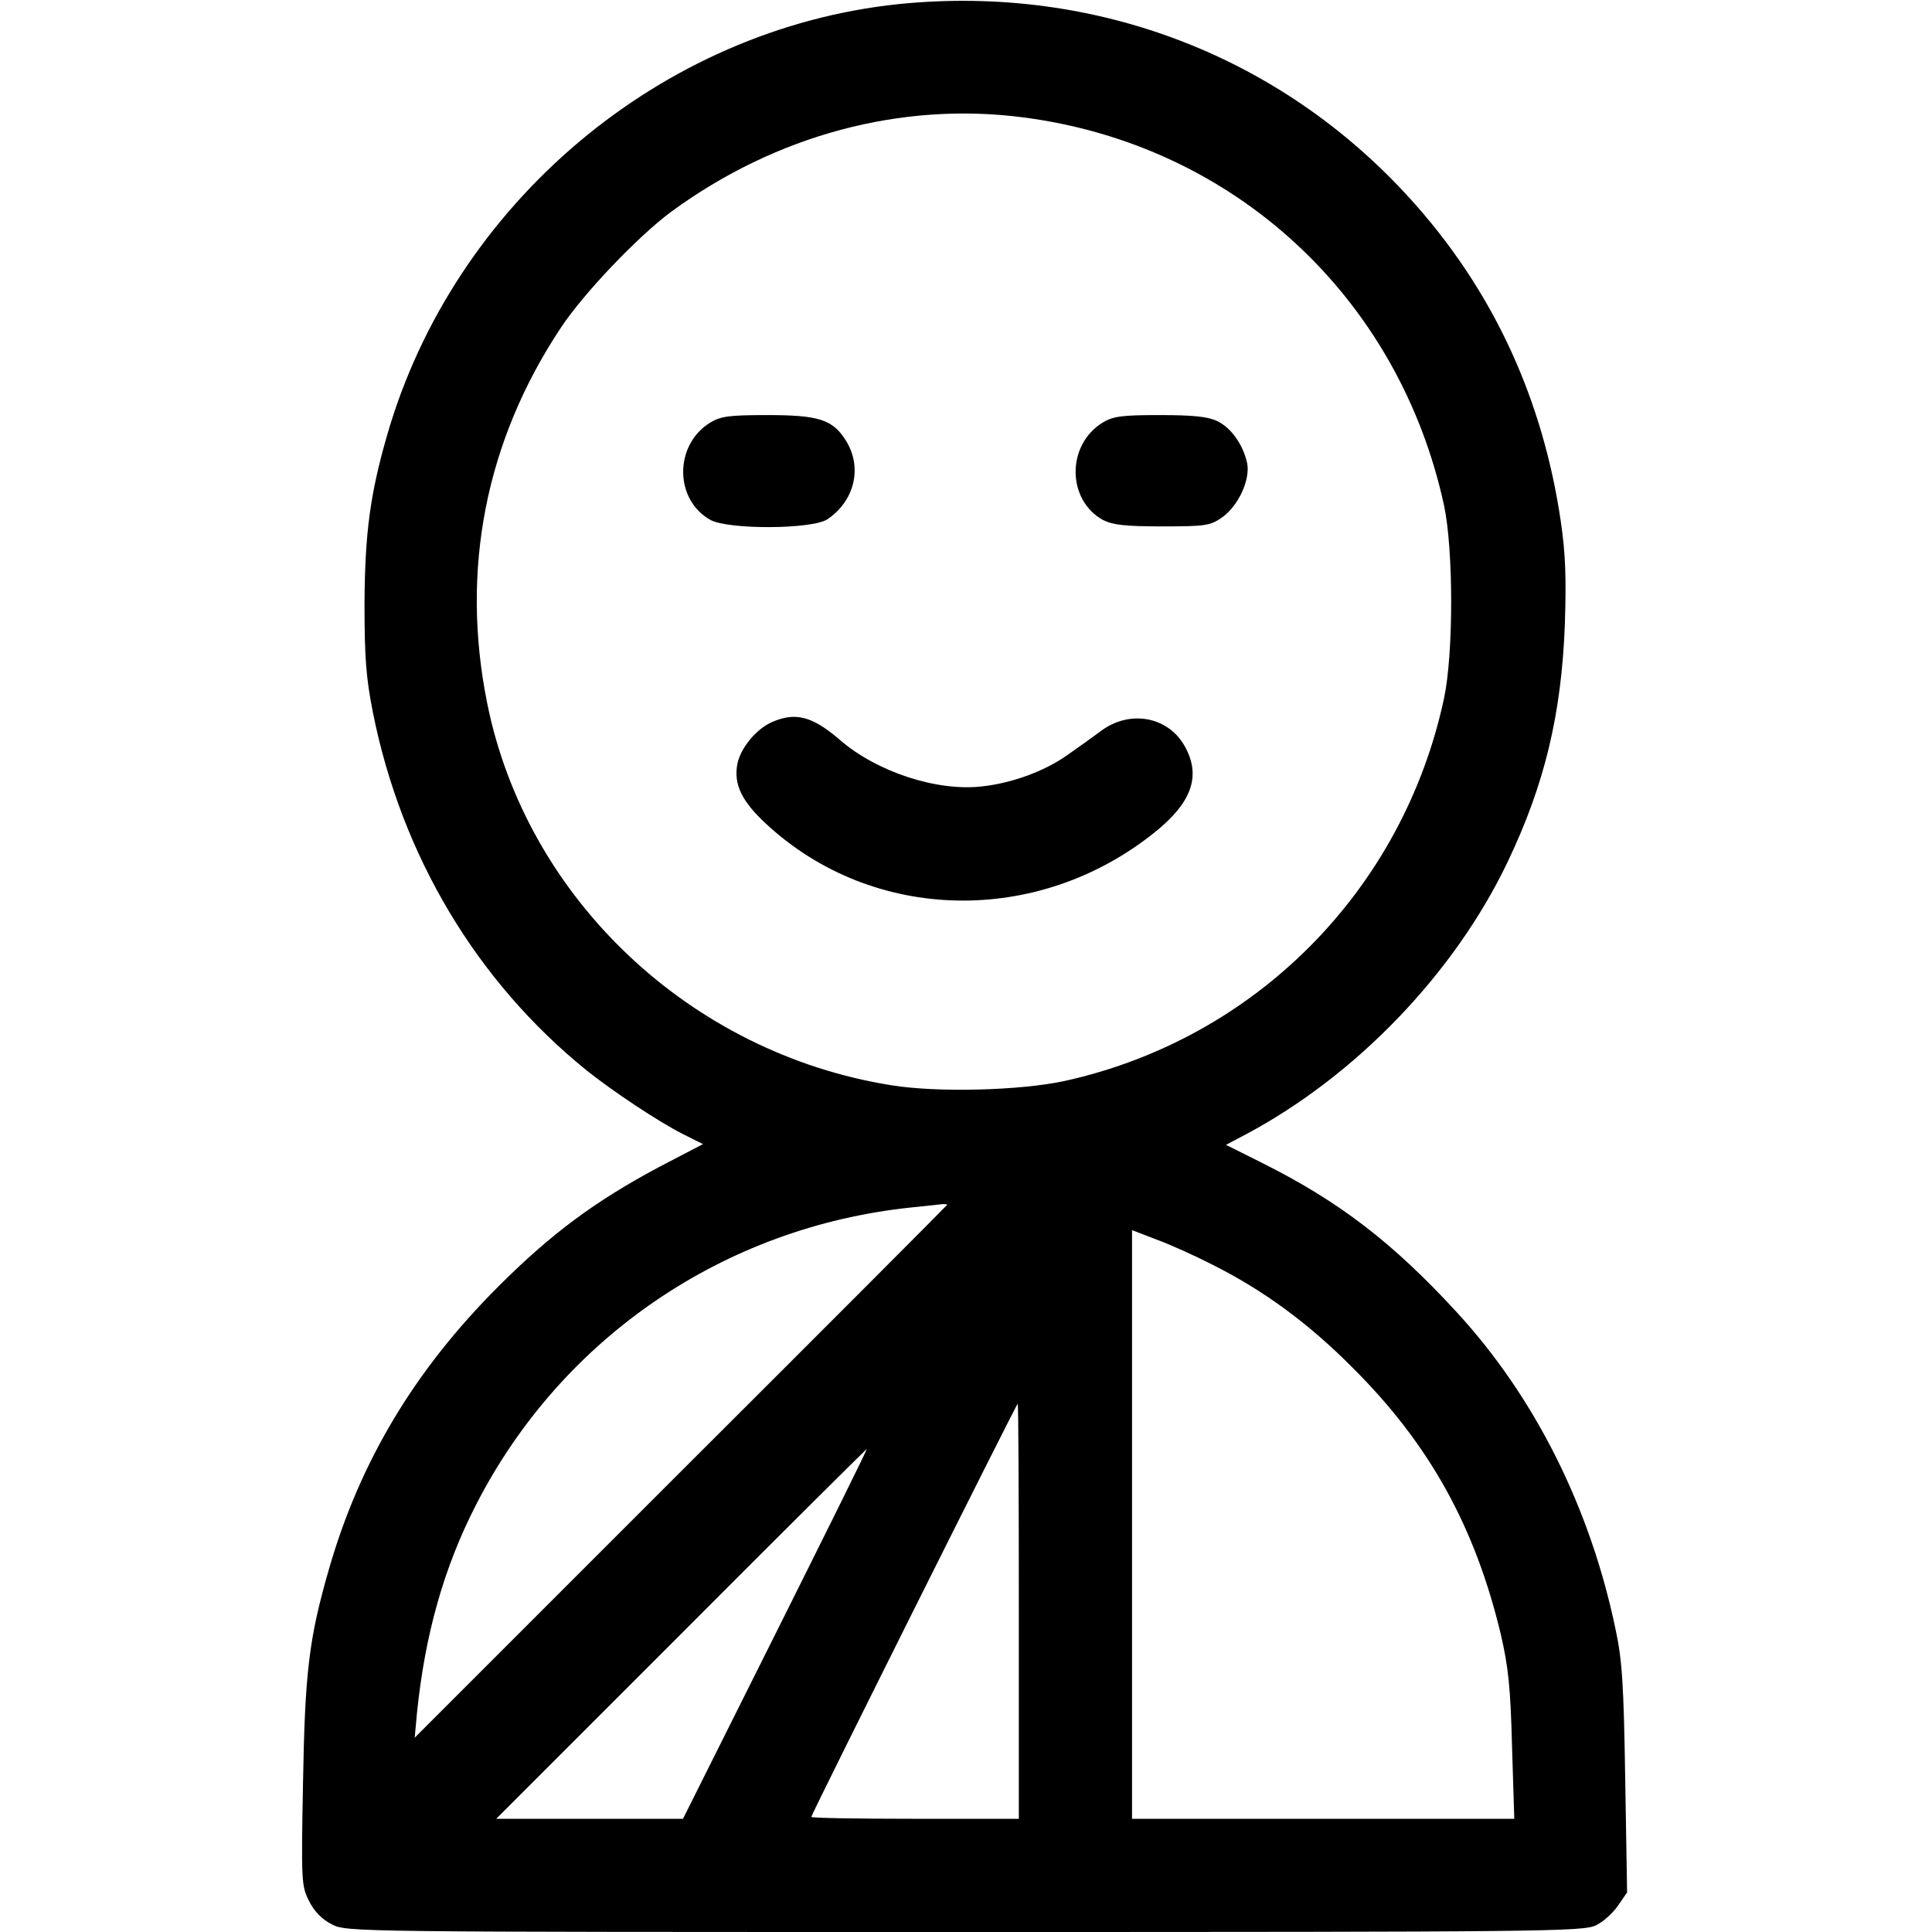 <?xml version="1.0" standalone="no"?>
<!DOCTYPE svg PUBLIC "-//W3C//DTD SVG 20010904//EN"
 "http://www.w3.org/TR/2001/REC-SVG-20010904/DTD/svg10.dtd">
<svg version="1.0" xmlns="http://www.w3.org/2000/svg"
 width="512pt" height="512pt" viewBox="0 0 512 512"
 preserveAspectRatio="xMidYMid meet">

<g transform="translate(0,512) scale(0.1,-0.1)"
fill="#000000" stroke="none">
<path d="M2380 5109 c-628 -66 -1177 -528 -1354 -1142 -45 -156 -59 -259 -60
-447 0 -143 4 -195 22 -287 76 -381 275 -714 567 -950 69 -55 189 -135 254
-168 l54 -27 -117 -61 c-170 -91 -285 -176 -426 -317 -221 -221 -367 -464
-449 -751 -52 -181 -63 -270 -68 -565 -5 -261 -4 -272 16 -312 14 -28 35 -49
61 -62 39 -20 55 -20 1677 -20 1539 0 1640 1 1673 18 19 9 45 33 58 52 l24 35
-5 300 c-4 253 -8 316 -26 399 -67 321 -214 614 -420 838 -170 185 -312 294
-516 396 l-96 48 53 28 c291 155 552 426 693 721 98 205 143 391 152 630 4
123 2 187 -11 275 -47 318 -174 597 -379 831 -346 396 -849 592 -1377 538z
m331 -300 c559 -72 996 -476 1116 -1029 25 -119 25 -391 0 -510 -109 -510
-501 -904 -1007 -1015 -117 -25 -335 -31 -458 -11 -533 85 -967 495 -1071
1013 -71 353 -4 694 195 994 60 91 205 243 293 308 277 203 609 292 932 250z
m-201 -2882 c0 -1 -317 -319 -706 -707 l-705 -705 6 65 c21 207 71 386 157
553 226 441 656 735 1152 787 39 4 77 8 84 9 6 0 12 0 12 -2z m702 -158 c136
-68 256 -156 373 -274 203 -202 324 -421 392 -705 20 -86 26 -140 30 -297 l6
-193 -507 0 -506 0 0 780 0 780 65 -25 c36 -13 102 -43 147 -66z m-512 -919
l0 -550 -275 0 c-151 0 -275 2 -275 5 0 7 544 1095 547 1095 2 0 3 -247 3
-550z m-645 -60 l-245 -490 -247 0 -248 0 490 490 c269 270 491 490 492 490 2
0 -107 -220 -242 -490z"/>
<path d="M1882 4000 c-96 -59 -95 -205 1 -258 48 -26 270 -25 310 2 72 49 93
137 49 208 -35 56 -71 68 -209 68 -100 0 -123 -3 -151 -20z"/>
<path d="M2922 4000 c-96 -59 -95 -205 1 -258 26 -13 57 -17 157 -17 116 0
127 2 159 24 43 31 75 100 66 144 -11 49 -42 93 -79 111 -25 12 -64 16 -153
16 -100 0 -123 -3 -151 -20z"/>
<path d="M2045 3206 c-41 -18 -83 -69 -91 -111 -10 -54 12 -99 77 -159 283
-262 720 -271 1030 -21 97 78 122 148 80 225 -42 79 -142 100 -219 46 -20 -15
-62 -45 -92 -66 -60 -43 -146 -75 -227 -84 -119 -14 -279 38 -377 123 -73 63
-118 75 -181 47z"/>
</g>
</svg>
